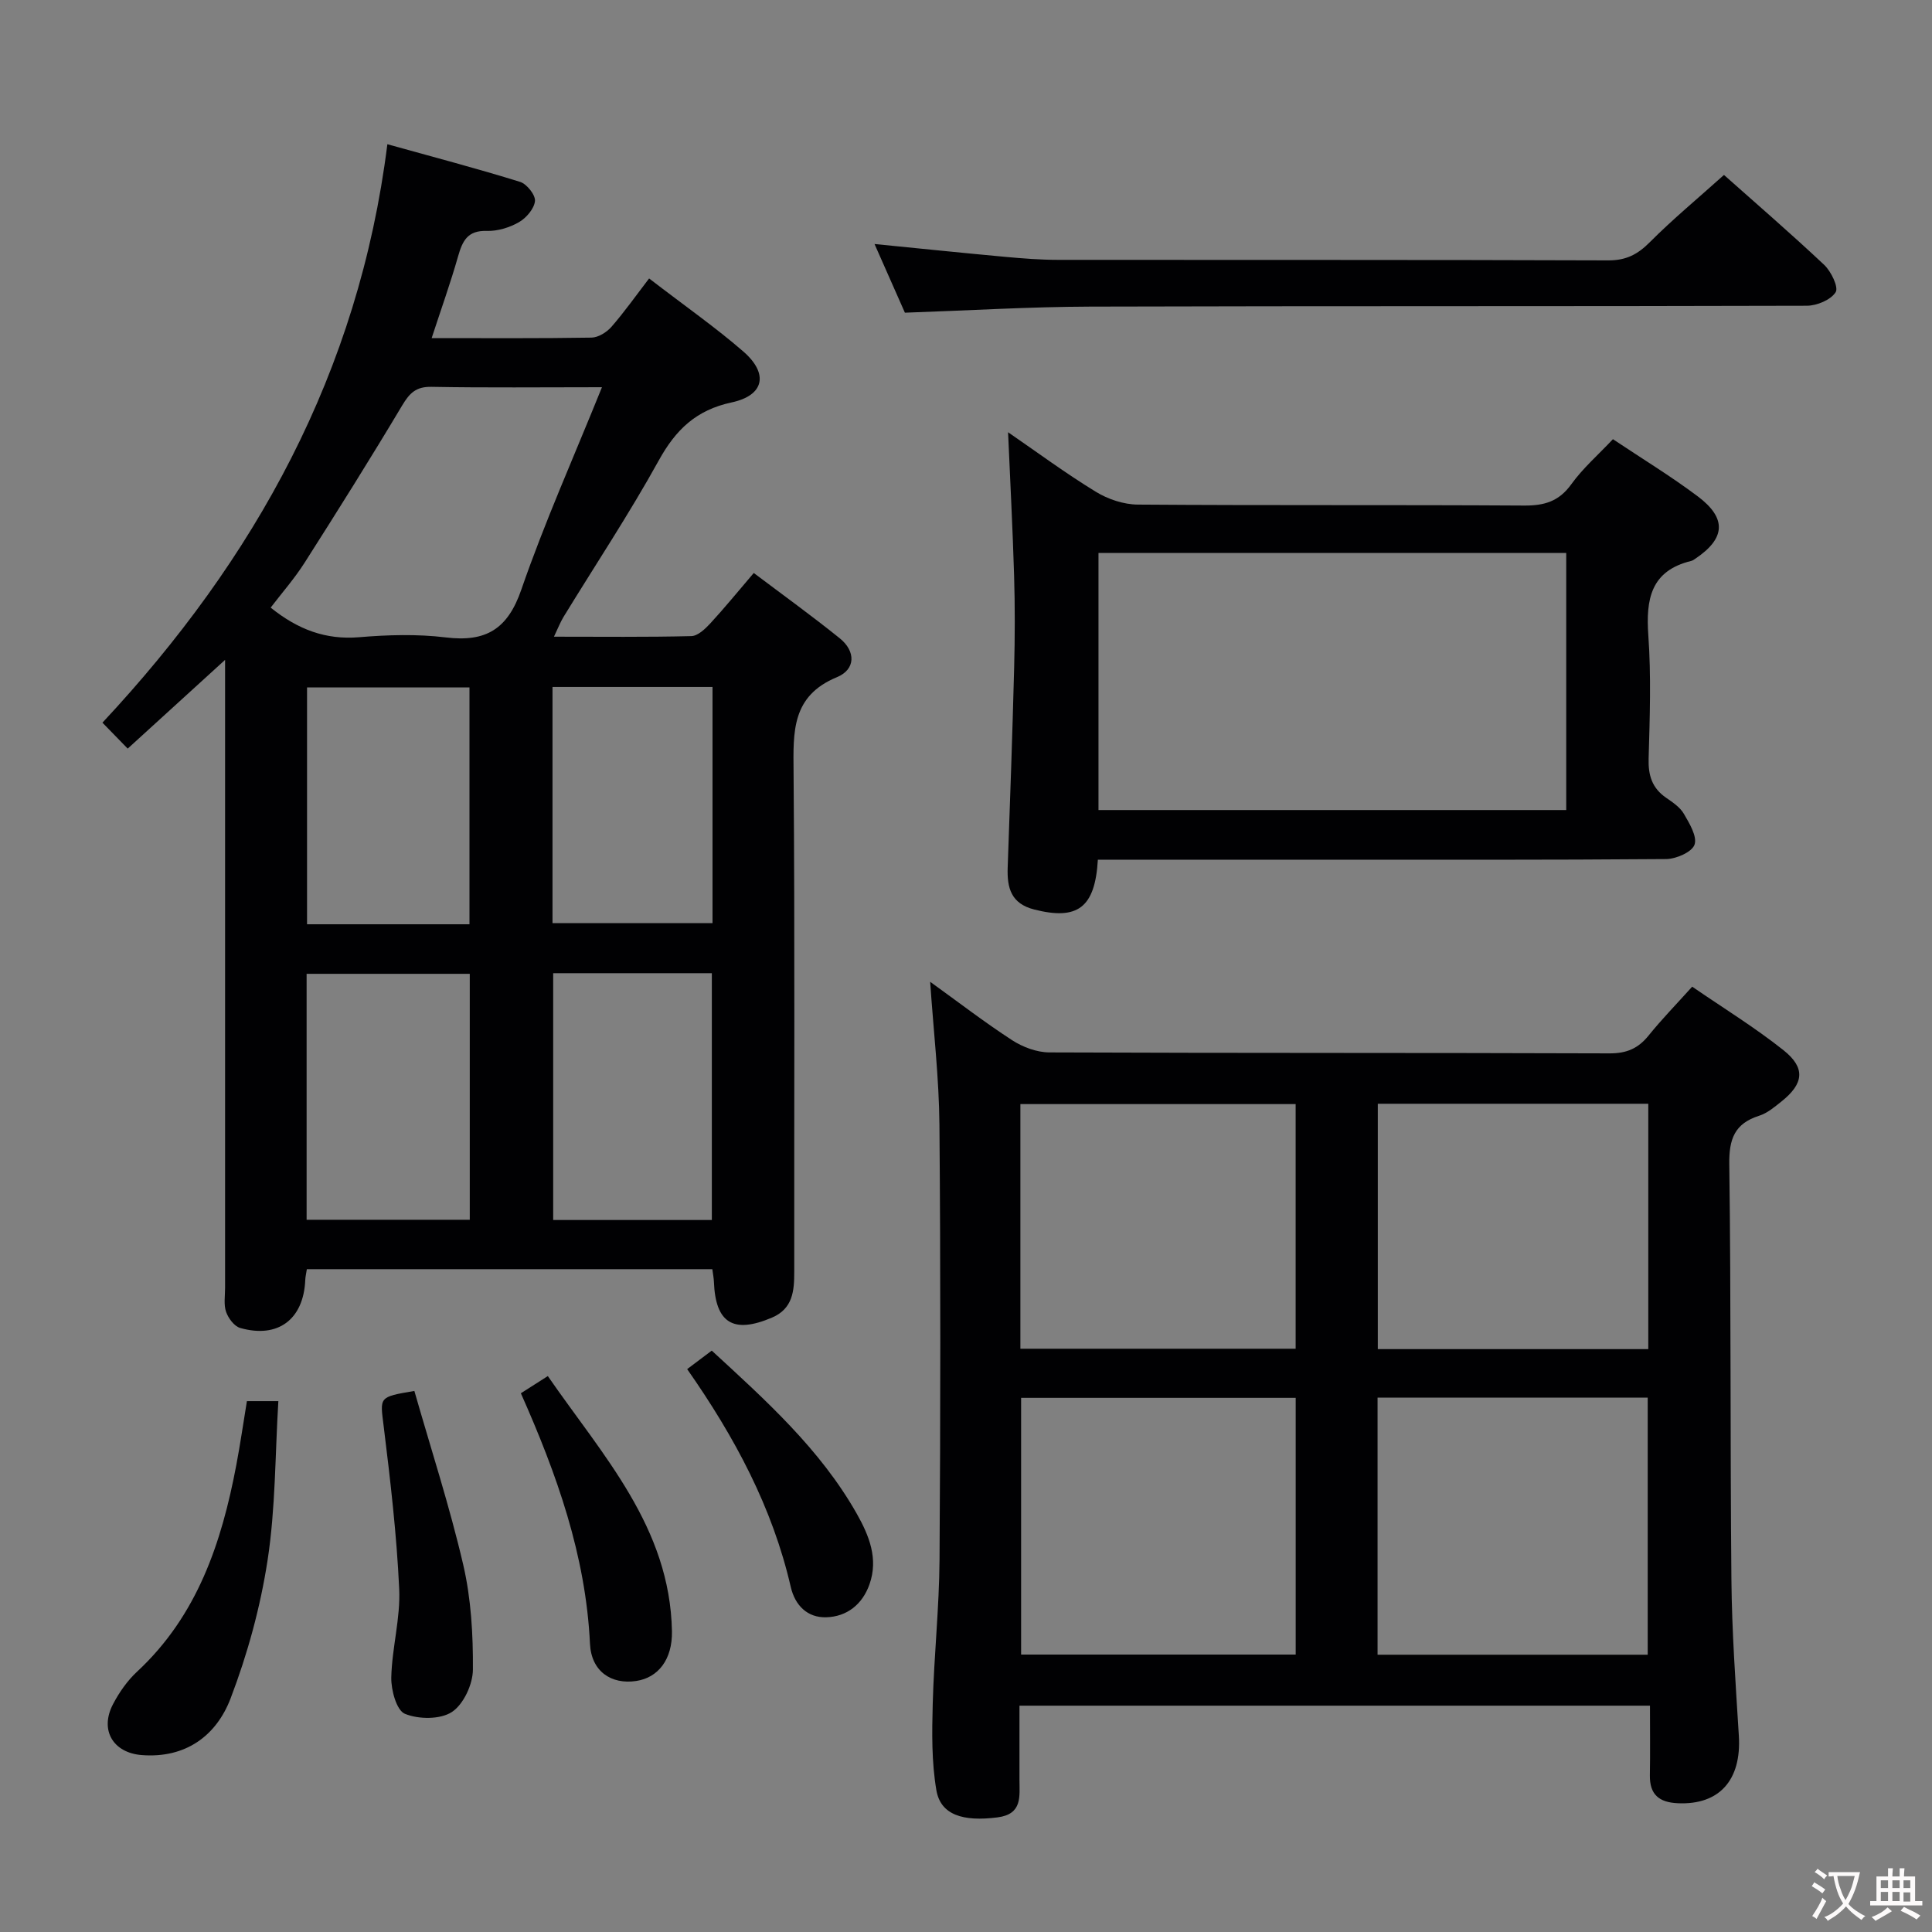 <svg enable-background="new 0 0 400 400" viewBox="0 0 400 400" xmlns="http://www.w3.org/2000/svg"><rect x="0" y="0" width="400" height="400" fill="#808080" stroke="none"/><g fill="#010103"><path d="m26.44 154.99c-1.72-1.77-3.2-3.29-5.23-5.37 31.59-33.82 53.06-72.48 58.99-119.76 9.77 2.72 18.69 5.06 27.49 7.8 1.38.43 3.2 2.72 3.07 3.97-.17 1.6-1.82 3.52-3.35 4.39-1.95 1.11-4.43 1.86-6.65 1.79-3.94-.12-5 2.04-5.91 5.23-1.58 5.55-3.53 10.99-5.48 16.96 11.46 0 22.27.08 33.08-.1 1.42-.02 3.16-1.11 4.15-2.24 2.72-3.13 5.13-6.54 7.79-10.01 7.72 5.93 13.86 10.22 19.49 15.11 5.3 4.6 4.37 9.11-2.42 10.56-7.33 1.57-11.55 5.64-15.07 12.01-6.11 11.06-13.12 21.61-19.72 32.4-.65 1.07-1.11 2.26-1.98 4.09 9.93 0 19.19.11 28.44-.12 1.34-.03 2.85-1.47 3.91-2.61 2.93-3.17 5.66-6.53 9.02-10.46 6.01 4.53 12.03 8.87 17.8 13.52 3.35 2.7 3.3 6.45-.58 8.05-9.42 3.89-9.05 11.32-8.98 19.56.28 34.49.1 68.98.14 103.48.01 4.01-.27 7.71-4.62 9.56-7.99 3.4-11.68 1.14-12.01-7.39-.03-.8-.19-1.59-.33-2.64-28.09 0-55.98 0-83.95 0-.15.97-.31 1.62-.33 2.26-.35 8.13-5.64 12.14-13.47 9.91-1.23-.35-2.46-2.01-2.92-3.33-.52-1.49-.21-3.29-.21-4.96-.01-41.16 0-82.32 0-123.47 0-1.78 0-3.56 0-6.56-7.19 6.54-13.48 12.28-20.16 18.37zm98.19-74.82c-12.68 0-24 .13-35.3-.08-3.19-.06-4.52 1.28-6.05 3.83-6.55 10.97-13.35 21.81-20.22 32.59-2.09 3.28-4.69 6.24-7.02 9.29 5.64 4.54 11.39 6.7 18.3 6.13 5.95-.5 12.05-.68 17.95.04 8.29 1.01 12.82-1.68 15.65-9.91 4.8-13.9 10.83-27.37 16.69-41.89zm-27.37 172.37c0-17.09 0-33.96 0-50.92-11.48 0-22.64 0-33.78 0v50.92zm50.12.05c0-17.44 0-34.29 0-51.1-11.19 0-21.93 0-32.85 0v51.1zm-50.18-61.23c0-16.72 0-32.9 0-49.04-11.46 0-22.52 0-33.63 0v49.04zm17.19-49.13v48.89h33.13c0-16.54 0-32.6 0-48.89-11.06 0-21.82 0-33.13 0z"/><path d="m341.61 353.14c-43.78 0-86.76 0-130.54 0v15.31c0 3.49.65 7.15-4.55 7.82-7.16.92-11.77-.52-12.65-5.61-1-5.83-.92-11.9-.76-17.85.26-9.96 1.34-19.91 1.41-29.87.2-30 .23-60-.02-90-.08-9.73-1.23-19.46-1.92-29.67 5.68 4.09 11.18 8.33 16.98 12.1 2.21 1.43 5.11 2.51 7.7 2.52 38.67.16 77.33.06 116 .2 3.53.01 5.92-1.03 8.07-3.7 2.7-3.35 5.72-6.44 9.02-10.11 6.47 4.45 12.98 8.44 18.91 13.16 4.62 3.68 4.19 6.93-.44 10.62-1.42 1.13-2.92 2.41-4.6 2.94-5.07 1.61-6.26 4.79-6.19 10.01.38 28.66.17 57.32.44 85.99.1 10.79.87 21.59 1.54 32.37.57 9.2-4.06 14.36-12.63 13.97-3.88-.17-5.85-1.79-5.79-5.78.08-4.65.02-9.29.02-14.42zm-73.35-63.73c-19.34 0-38.08 0-56.85 0v53.15h56.85c0-17.82 0-35.38 0-53.15zm16.95 53.18h55.93c0-17.91 0-35.59 0-53.22-18.88 0-37.3 0-55.93 0zm-16.96-63.35c0-17.11 0-33.84 0-50.65-19.21 0-38.07 0-56.99 0v50.65zm73.01.08c0-17.2 0-33.91 0-50.8-18.85 0-37.37 0-56 0v50.8z"/><path d="m227.3 178c-.58 10.01-4.26 12.57-13.19 10.3-4.78-1.22-5.63-4.46-5.48-8.68.5-13.8.98-27.6 1.34-41.41.16-6.33.18-12.67-.01-18.99-.29-9.76-.81-19.52-1.25-29.73 5.94 4.08 11.88 8.48 18.16 12.32 2.52 1.55 5.78 2.64 8.71 2.66 26.66.2 53.32.03 79.97.2 4.18.03 7.21-.85 9.77-4.41 2.39-3.32 5.56-6.08 8.62-9.33 6 4.01 11.97 7.64 17.53 11.81 6.09 4.56 5.78 8.73-.44 12.91-.28.18-.56.41-.87.48-8.4 2.04-9.42 7.93-8.89 15.44.6 8.45.3 16.99.06 25.48-.1 3.48.71 6.11 3.61 8.11 1.36.94 2.89 1.96 3.68 3.32 1.16 1.99 2.81 4.72 2.21 6.41-.55 1.54-3.81 2.95-5.89 2.97-24.49.2-48.98.13-73.47.13-14.63.01-29.25.01-44.17.01zm96.97-63.52c-32.6 0-64.78 0-96.84 0v53.23h96.84c0-17.79 0-35.35 0-53.23z"/><path d="m356.93 36.22c6.43 5.72 13.72 12.01 20.73 18.6 1.45 1.36 3.04 4.65 2.39 5.68-1.01 1.59-3.88 2.79-5.96 2.8-49.46.15-98.91.03-148.37.18-12.61.04-25.22.81-38.37 1.26-1.96-4.43-4.08-9.23-6.29-14.22 9.19.91 18.13 1.84 27.07 2.66 3.64.33 7.29.62 10.94.62 37.97.04 75.93-.03 113.9.11 3.7.01 6.09-1.23 8.62-3.78 4.69-4.71 9.84-8.97 15.34-13.91z"/><path d="m51.12 290.09h6.51c-.68 11.19-.58 22.19-2.23 32.93-1.49 9.72-4.15 19.43-7.66 28.62-2.96 7.74-9.32 12.44-18.4 11.73-5.94-.47-8.74-5.19-5.95-10.52 1.29-2.47 2.98-4.89 5.01-6.77 12.46-11.58 17.48-26.67 20.52-42.73.83-4.37 1.46-8.77 2.2-13.26z"/><path d="m107.84 288.46c1.91-1.22 3.42-2.18 5.58-3.56 11.37 16.47 25.29 31.29 25.7 52.83.11 5.85-2.85 9.62-7.41 10.3-5.14.77-9.28-1.97-9.56-7.69-.87-18.28-6.84-35.06-14.31-51.88z"/><path d="m85.79 287.98c3.4 11.9 7.29 23.83 10.12 36 1.63 7.03 2.05 14.46 2 21.7-.02 3.04-1.94 7.19-4.35 8.77-2.42 1.58-6.92 1.54-9.74.37-1.73-.72-2.86-4.92-2.81-7.52.14-6.12 1.92-12.25 1.64-18.32-.52-11.25-1.83-22.48-3.21-33.66-.75-6.12-1.13-6.07 6.35-7.34z"/><path d="m142.27 283.46c1.9-1.43 3.33-2.51 5.09-3.83 11.23 10.34 22.46 20.41 30.02 33.76 2.56 4.53 4.52 9.33 2.63 14.65-1.47 4.14-4.67 6.68-8.95 6.8-3.88.11-6.45-2.44-7.34-6.27-3.78-16.43-11.56-30.98-21.45-45.11z"/></g><path d="m377.9 391.2c-.2.3-.4.5-.6.8-.7-.6-1.4-1-2.2-1.5.2-.3.4-.5.5-.8.6.4 1.4.8 2.3 1.5zm-1.8 6.1c-.2-.2-.5-.4-.9-.6.4-.6.8-1.2 1.2-1.9s.7-1.3.9-1.9c.3.3.5.5.8.7-.7 1.3-1.4 2.6-2 3.7zm2.2-9c-.3.3-.5.5-.6.8-.6-.6-1.3-1.1-2-1.5.3-.3.5-.5.6-.7.6.5 1.3.9 2 1.4zm.3.2v-.9h2 4.5c-.3 1.3-.6 2.5-1 3.6s-.9 2.1-1.4 3c.4.5 1 1 1.6 1.4s1.2.8 1.9 1.1c-.3.2-.5.4-.8.8-.4-.3-1-.7-1.6-1.2s-1.2-1.1-1.6-1.6c-.5.6-1.1 1.1-1.7 1.6s-1.4.9-2.1 1.4c-.1-.3-.3-.5-.7-.8.6-.2 1.2-.5 1.9-1s1.4-1.1 2-1.8c-.5-.8-.9-1.6-1.2-2.5s-.6-2-.8-3.2c-.4.1-.7.1-1 .1zm2.5 2.7c.3 1 .7 1.7 1 2.2.3-.5.6-1.1 1-2s.6-1.9.9-3h-3.2-.4c.1.9.3 1.8.7 2.8z" fill="#fcfafa"/><path d="m396.5 388.5v1.5 3.6h1.5v.9c-.4 0-1 0-1.7 0h-7.9c-.5 0-.9 0-1.2 0v-.9h1.3v-3.5c0-.7 0-1.2 0-1.6h2.4c0-.8 0-1.4 0-1.7h1c0 .3-.1.8-.1 1.7h1.5c0-.8 0-1.4 0-1.7h1c0 .3-.1.9-.1 1.7zm-8.2 9.2c-.2-.3-.5-.5-.8-.8.8-.3 1.4-.6 1.9-.9s1-.7 1.4-1.1c.3.3.6.5.9.8-1.6 1-2.8 1.6-3.4 2zm2.6-6.8v-1.6h-1.5v1.6zm0 2.7v-1.9h-1.5v1.9zm2.4-2.7v-1.6h-1.5v1.6zm0 2.7v-1.9h-1.5v1.9zm.2 2 .7-.8c.4.2.9.5 1.6.8s1.3.7 1.8 1c-.3.3-.5.5-.8.8-.4-.3-1.5-1-3.3-1.8zm2-4.7v-1.6h-1.4v1.6zm0 2.8v-1.9h-1.4v1.9z" fill="#fcfafa"/></svg>